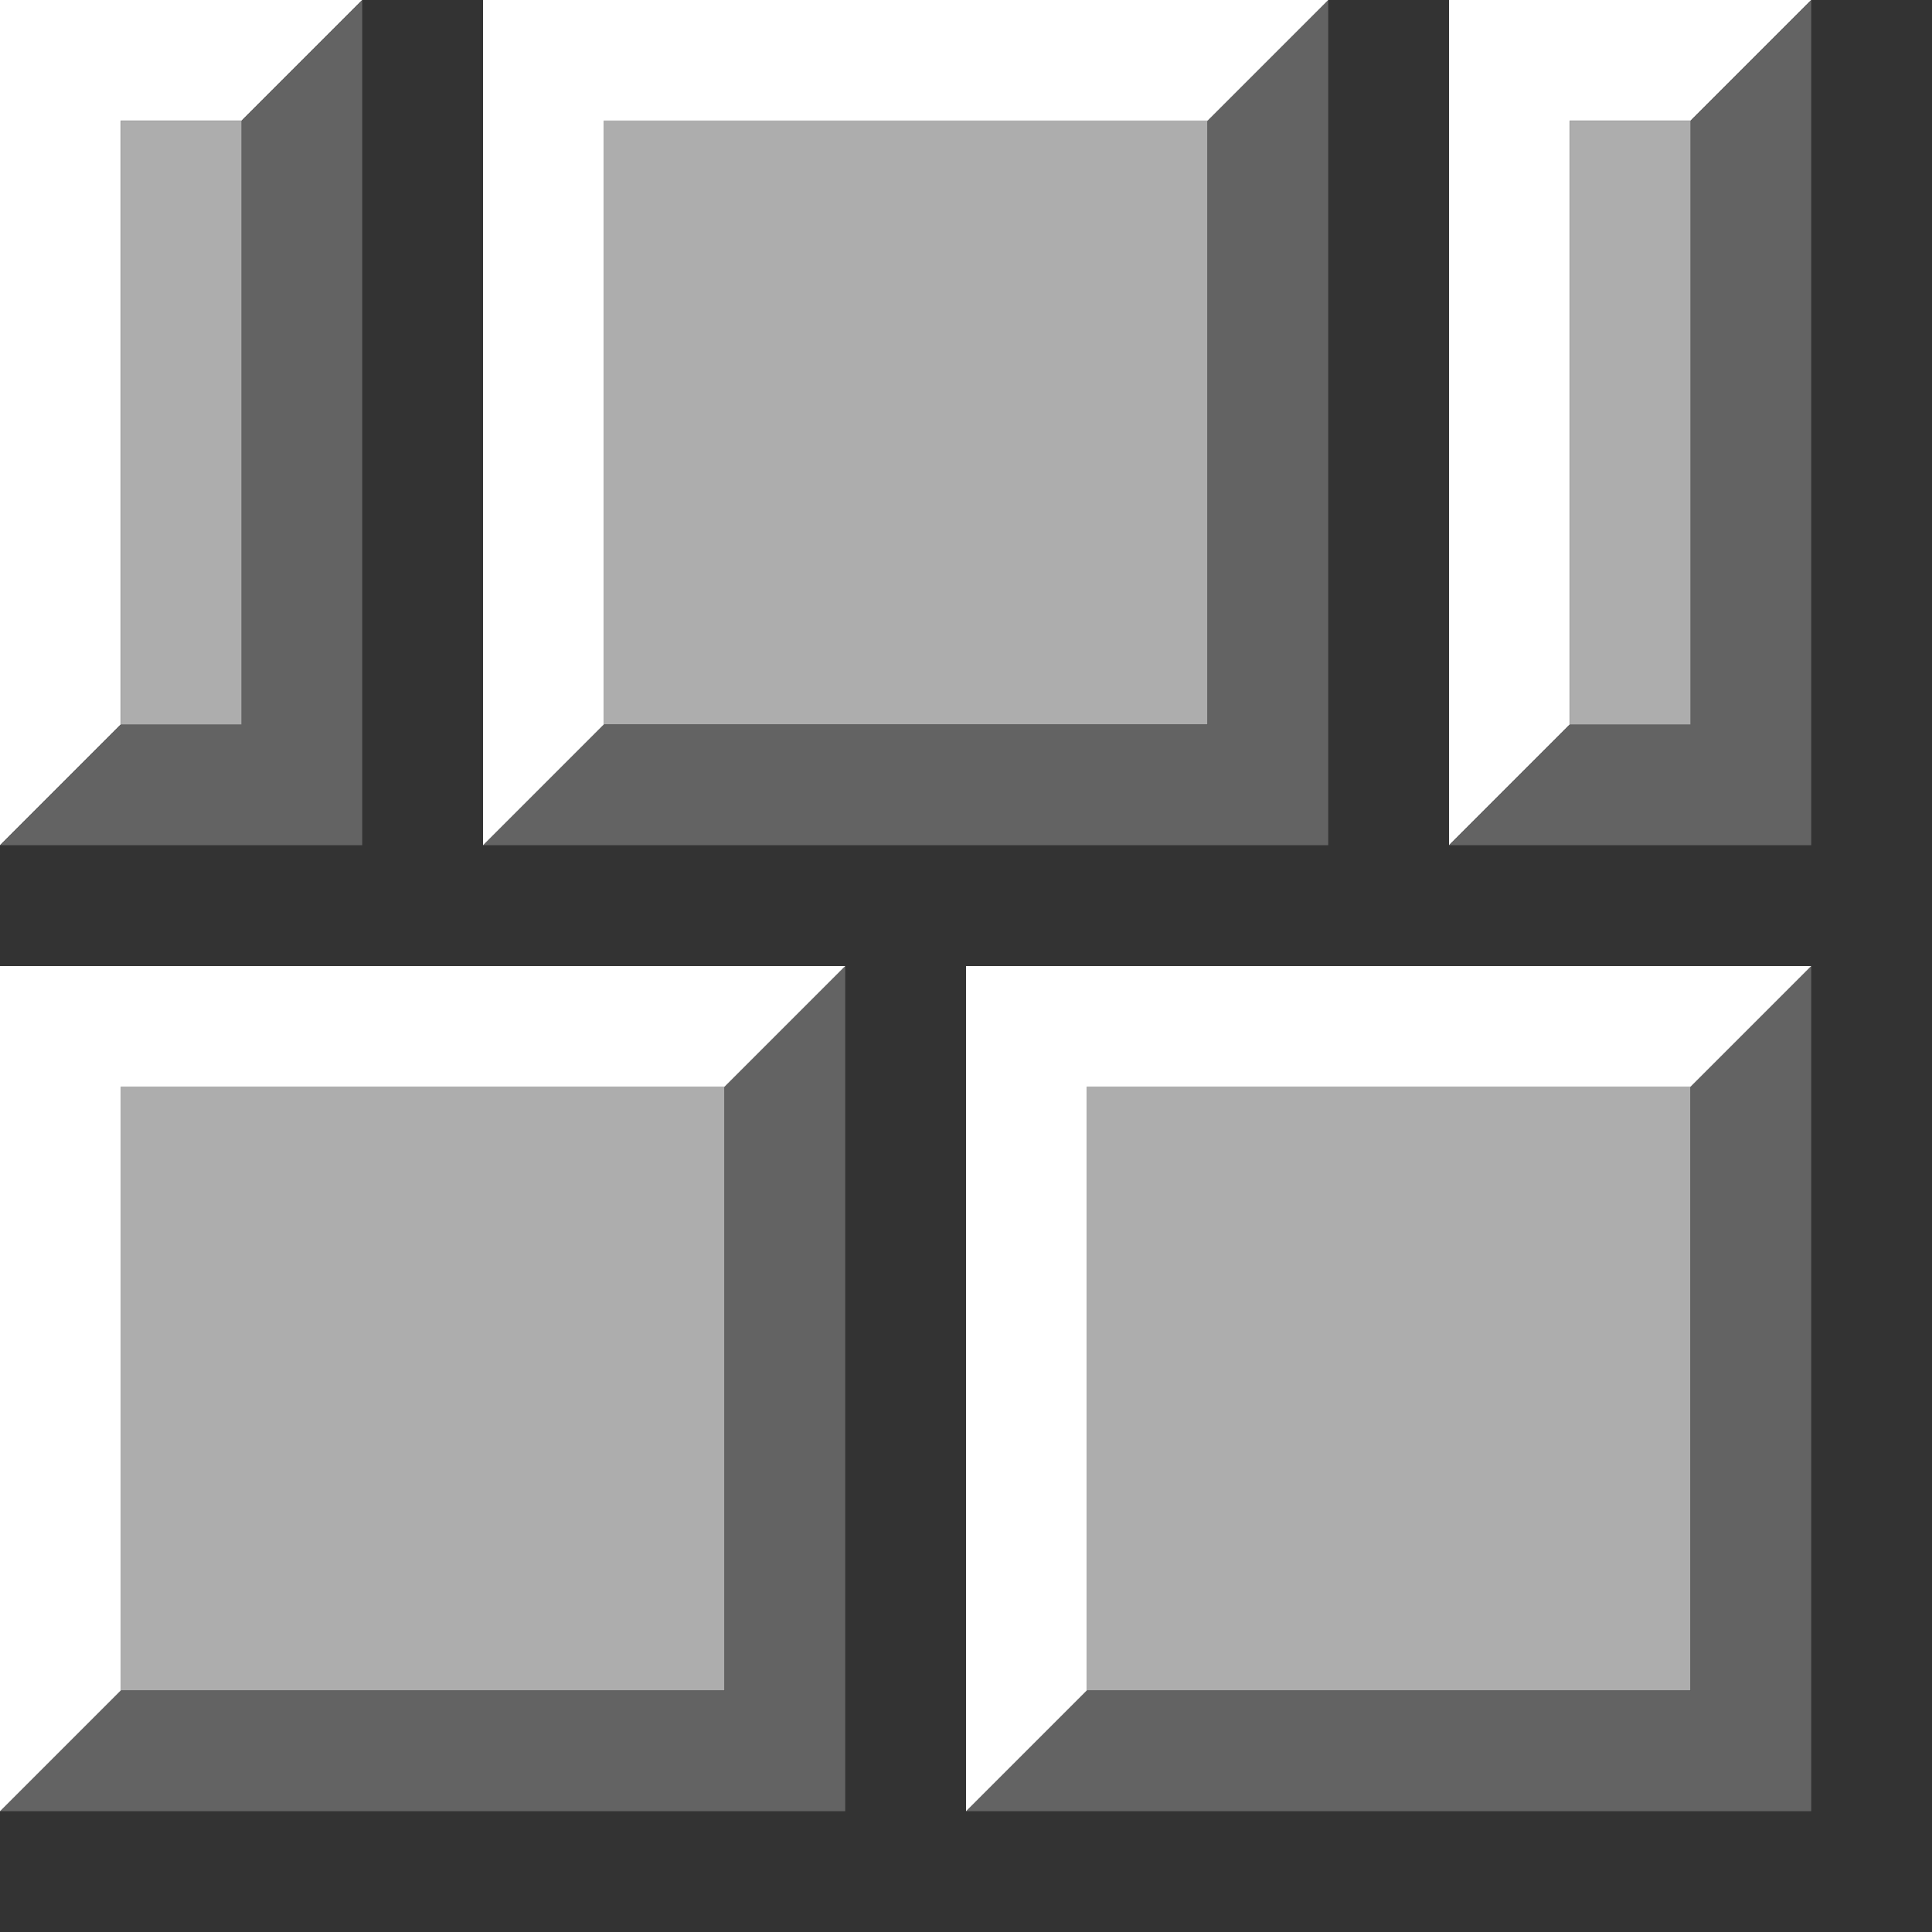 <?xml version="1.0" encoding="UTF-8" standalone="no"?>
<!-- Created with Inkscape (http://www.inkscape.org/) -->

<svg
   xmlns:dc="http://purl.org/dc/elements/1.1/"
   xmlns:cc="http://creativecommons.org/ns#"
   xmlns:rdf="http://www.w3.org/1999/02/22-rdf-syntax-ns#"
   xmlns:svg="http://www.w3.org/2000/svg"
   xmlns="http://www.w3.org/2000/svg"
   xmlns:sodipodi="http://sodipodi.sourceforge.net/DTD/sodipodi-0.dtd"
   xmlns:inkscape="http://www.inkscape.org/namespaces/inkscape"
   width="16"
   height="16"
   viewBox="0 0 16 16"
   id="svg2"
   version="1.1"
   inkscape:version="0.91 r13725"
   sodipodi:docname="castleground1.svg">
  <rect x="0" y="0" width="16" height="16" fill="#333333" stroke="none"/>
  <defs
     id="defs4" />
  <sodipodi:namedview
     id="base"
     pagecolor="#000000"
     bordercolor="#666666"
     borderopacity="1.0"
     inkscape:pageopacity="0"
     inkscape:pageshadow="2"
     inkscape:zoom="31.678384"
     inkscape:cx="15.742548"
     inkscape:cy="4.7349614"
     inkscape:document-units="in"
     inkscape:current-layer="layer1"
     showgrid="true"
     units="px"
     inkscape:window-width="1871"
     inkscape:window-height="1061"
     inkscape:window-x="49"
     inkscape:window-y="0"
     inkscape:window-maximized="1"
     inkscape:object-nodes="true">
    <inkscape:grid
       type="xygrid"
       id="grid3463" />
  </sodipodi:namedview>
  <g
     inkscape:label="Layer 1"
     inkscape:groupmode="layer"
     id="layer1"
     transform="translate(0,-1036.362)">
    <g
       id="g4284">
      <rect
         y="1045.362"
         x="1"
         height="5"
         width="5"
         id="rect3472"
         style="fill:#adadad;fill-opacity:1" />
      <path
         inkscape:connector-curvature="0"
         id="path3474"
         d="m 0,1051.362 1,-1 5,0 0,-5 1,-1 0,7 z"
         style="fill:#636363;fill-rule:evenodd;stroke:none;stroke-width:1px;stroke-linecap:butt;stroke-linejoin:miter;stroke-opacity:1;fill-opacity:1" />
      <g
         id="g4278">
        <path
           style="fill:#ffffff;fill-rule:evenodd;stroke:none;stroke-width:1px;stroke-linecap:butt;stroke-linejoin:miter;stroke-opacity:1;fill-opacity:1"
           d="m 0,1051.362 1,-1 0,-5 5,0 1,-1 -7,0 z"
           id="path4276"
           inkscape:connector-curvature="0" />
      </g>
    </g>
    <g
       transform="translate(8,1.7382813e-5)"
       id="g4284-3">
      <rect
         y="1045.362"
         x="1"
         height="5"
         width="5"
         id="rect3472-6"
         style="fill:#adadad;fill-opacity:1" />
      <path
         inkscape:connector-curvature="0"
         id="path3474-7"
         d="m 0,1051.362 1,-1 5,0 0,-5 1,-1 0,7 z"
         style="fill:#636363;fill-opacity:1;fill-rule:evenodd;stroke:none;stroke-width:1px;stroke-linecap:butt;stroke-linejoin:miter;stroke-opacity:1" />
      <g
         id="g4278-5">
        <path
           style="fill:#ffffff;fill-opacity:1;fill-rule:evenodd;stroke:none;stroke-width:1px;stroke-linecap:butt;stroke-linejoin:miter;stroke-opacity:1"
           d="m 0,1051.362 1,-1 0,-5 5,0 1,-1 -7,0 z"
           id="path4276-3"
           inkscape:connector-curvature="0" />
      </g>
    </g>
    <g
       transform="translate(4,-8)"
       id="g4284-3-5">
      <rect
         y="1045.362"
         x="1"
         height="5"
         width="5"
         id="rect3472-6-6"
         style="fill:#adadad;fill-opacity:1" />
      <path
         inkscape:connector-curvature="0"
         id="path3474-7-2"
         d="m 0,1051.362 1,-1 5,0 0,-5 1,-1 0,7 z"
         style="fill:#636363;fill-opacity:1;fill-rule:evenodd;stroke:none;stroke-width:1px;stroke-linecap:butt;stroke-linejoin:miter;stroke-opacity:1" />
      <g
         id="g4278-5-9">
        <path
           style="fill:#ffffff;fill-opacity:1;fill-rule:evenodd;stroke:none;stroke-width:1px;stroke-linecap:butt;stroke-linejoin:miter;stroke-opacity:1"
           d="m 0,1051.362 1,-1 0,-5 5,0 1,-1 -7,0 z"
           id="path4276-3-1"
           inkscape:connector-curvature="0" />
      </g>
    </g>
    <g
       id="g4391">
      <path
         inkscape:connector-curvature="0"
         id="path4385"
         d="m 0,1043.362 1,-1 0,-5 1,0 1,-1 -3,0 z"
         style="fill:#ffffff;fill-rule:evenodd;stroke:none;stroke-width:1px;stroke-linecap:butt;stroke-linejoin:miter;stroke-opacity:1;fill-opacity:1" />
      <path
         inkscape:connector-curvature="0"
         id="path4387"
         d="m 0,1043.362 1,-1 1,0 0,-5 1,-1 0,7 z"
         style="fill:#636363;fill-rule:evenodd;stroke:none;stroke-width:1px;stroke-linecap:butt;stroke-linejoin:miter;stroke-opacity:1;fill-opacity:1" />
      <rect
         y="1037.362"
         x="1"
         height="5"
         width="1"
         id="rect4389"
         style="fill:#adadad;fill-opacity:1;stroke:none" />
    </g>
    <g
       id="g4391-2"
       transform="translate(12,1.7382813e-5)">
      <path
         inkscape:connector-curvature="0"
         id="path4385-7"
         d="m 0,1043.362 1,-1 0,-5 1,0 1,-1 -3,0 z"
         style="fill:#ffffff;fill-opacity:1;fill-rule:evenodd;stroke:none;stroke-width:1px;stroke-linecap:butt;stroke-linejoin:miter;stroke-opacity:1" />
      <path
         inkscape:connector-curvature="0"
         id="path4387-0"
         d="m 0,1043.362 1,-1 1,0 0,-5 1,-1 0,7 z"
         style="fill:#636363;fill-opacity:1;fill-rule:evenodd;stroke:none;stroke-width:1px;stroke-linecap:butt;stroke-linejoin:miter;stroke-opacity:1" />
      <rect
         y="1037.362"
         x="1"
         height="5"
         width="1"
         id="rect4389-9"
         style="fill:#adadad;fill-opacity:1;stroke:none" />
    </g>
  </g>
</svg>
